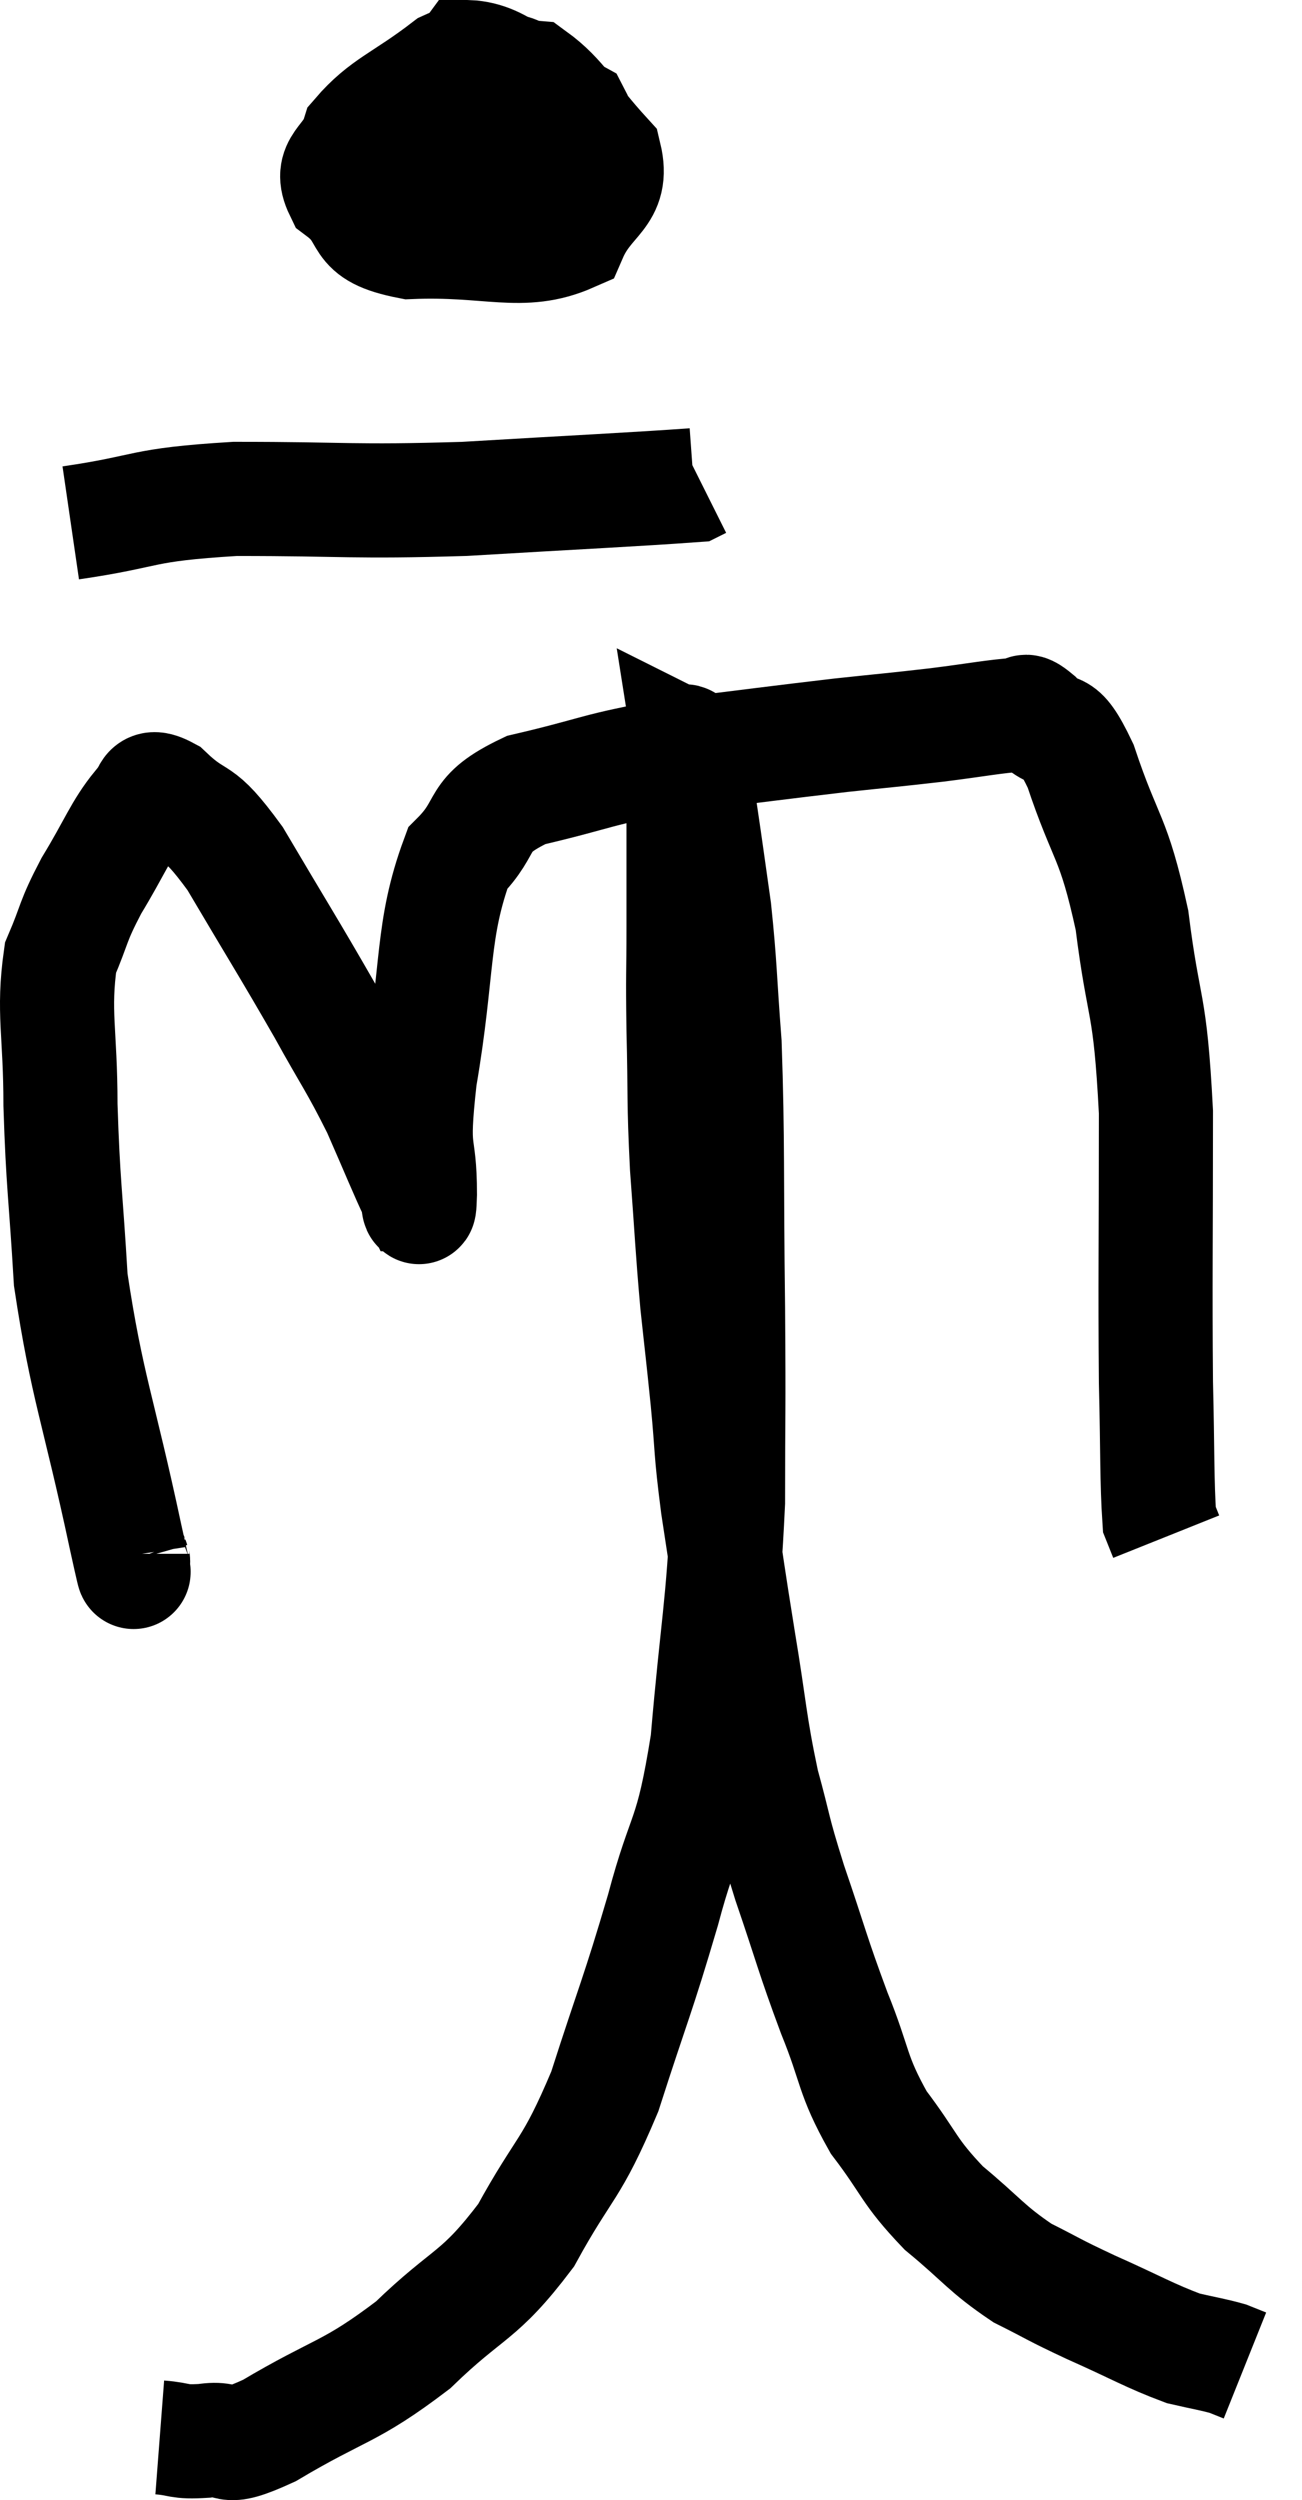 <svg xmlns="http://www.w3.org/2000/svg" viewBox="8.06 1.1 22.82 43.799" width="22.82" height="43.799"><path d="M 10.38 28.32 C 10.38 28.38, 10.41 28.515, 10.38 28.44 C 10.32 28.23, 10.53 29.25, 10.26 28.02 C 9.78 25.77, 9.585 25.41, 9.3 23.52 C 9.21 21.99, 9.165 21.87, 9.12 20.46 C 9.12 19.17, 8.985 18.84, 9.12 17.88 C 9.39 17.25, 9.315 17.28, 9.66 16.62 C 10.08 15.93, 10.17 15.645, 10.5 15.24 C 10.74 15.12, 10.56 14.775, 10.98 15 C 11.58 15.57, 11.49 15.195, 12.18 16.14 C 12.96 17.46, 13.11 17.685, 13.74 18.78 C 14.22 19.65, 14.295 19.71, 14.7 20.52 C 15.03 21.27, 15.18 21.645, 15.36 22.02 C 15.39 22.02, 15.405 22.53, 15.42 22.02 C 15.42 21, 15.255 21.45, 15.42 19.98 C 15.75 18.06, 15.615 17.4, 16.08 16.14 C 16.68 15.54, 16.335 15.39, 17.28 14.94 C 18.57 14.64, 18.48 14.58, 19.86 14.34 C 21.33 14.16, 21.645 14.115, 22.8 13.98 C 23.64 13.89, 23.7 13.89, 24.48 13.8 C 25.2 13.71, 25.485 13.65, 25.92 13.62 C 26.07 13.65, 25.95 13.455, 26.22 13.68 C 26.61 14.1, 26.58 13.635, 27 14.52 C 27.45 15.87, 27.57 15.705, 27.9 17.22 C 28.11 18.9, 28.215 18.555, 28.32 20.58 C 28.32 22.95, 28.305 23.535, 28.32 25.32 C 28.35 26.52, 28.335 27.045, 28.38 27.72 C 28.44 27.87, 28.47 27.945, 28.5 28.02 L 28.5 28.02" fill="none" stroke="black" stroke-width="2"></path><path d="M 16.98 2.28 C 16.44 2.28, 16.56 1.98, 15.9 2.28 C 15.12 2.88, 14.805 2.94, 14.34 3.48 C 14.19 3.96, 13.815 3.975, 14.04 4.44 C 14.64 4.89, 14.235 5.145, 15.24 5.34 C 16.65 5.28, 17.205 5.595, 18.06 5.22 C 18.36 4.53, 18.825 4.53, 18.66 3.84 C 18.03 3.15, 17.895 2.82, 17.4 2.46 C 17.04 2.43, 17.085 2.25, 16.68 2.4 C 16.23 2.73, 15.915 2.58, 15.78 3.06 C 15.96 3.69, 15.705 3.96, 16.14 4.32 C 16.83 4.41, 17.025 4.8, 17.52 4.5 C 17.82 3.81, 18.435 3.72, 18.12 3.12 C 17.19 2.61, 16.89 2.13, 16.26 2.1 C 15.93 2.55, 15.765 2.7, 15.6 3 C 15.6 3.15, 15.555 3.135, 15.6 3.3 L 15.78 3.66" fill="none" stroke="black" stroke-width="2"></path><path d="M 9.3 10.26 C 10.74 10.05, 10.455 9.945, 12.18 9.84 C 14.19 9.84, 14.19 9.9, 16.2 9.84 C 18.21 9.72, 19.185 9.675, 20.22 9.6 L 20.34 9.54" fill="none" stroke="black" stroke-width="2"></path><path d="M 10.86 43.8 C 11.25 43.83, 11.16 43.89, 11.64 43.86 C 12.21 43.77, 11.865 44.1, 12.78 43.68 C 14.04 42.93, 14.175 43.035, 15.3 42.18 C 16.29 41.22, 16.44 41.37, 17.28 40.26 C 17.97 39, 18.06 39.165, 18.66 37.74 C 19.17 36.15, 19.23 36.09, 19.68 34.56 C 20.07 33.09, 20.175 33.405, 20.46 31.62 C 20.64 29.52, 20.73 29.325, 20.82 27.42 C 20.82 25.71, 20.835 26.01, 20.82 24 C 20.79 21.69, 20.82 21.12, 20.76 19.38 C 20.67 18.21, 20.685 18.045, 20.58 17.04 C 20.46 16.2, 20.445 16.065, 20.34 15.36 C 20.25 14.79, 20.205 14.505, 20.16 14.22 C 20.16 14.22, 20.16 14.22, 20.16 14.22 C 20.16 14.22, 20.16 14.22, 20.16 14.22 C 20.16 14.22, 20.19 14.235, 20.16 14.22 C 20.1 14.19, 20.07 13.98, 20.04 14.16 C 20.04 14.55, 20.04 14.4, 20.04 14.94 C 20.04 15.63, 20.04 15.72, 20.04 16.32 C 20.04 16.83, 20.04 16.635, 20.04 17.34 C 20.04 18.24, 20.025 18.09, 20.04 19.14 C 20.07 20.34, 20.04 20.34, 20.1 21.54 C 20.19 22.74, 20.19 22.92, 20.28 23.94 C 20.37 24.78, 20.37 24.735, 20.46 25.62 C 20.55 26.55, 20.505 26.43, 20.64 27.48 C 20.82 28.65, 20.805 28.605, 21 29.82 C 21.21 31.08, 21.195 31.275, 21.42 32.34 C 21.66 33.21, 21.585 33.075, 21.9 34.08 C 22.29 35.22, 22.29 35.31, 22.68 36.36 C 23.07 37.32, 22.98 37.425, 23.46 38.28 C 24.03 39.03, 23.97 39.12, 24.6 39.78 C 25.29 40.35, 25.335 40.485, 25.98 40.92 C 26.58 41.22, 26.475 41.19, 27.18 41.52 C 27.99 41.88, 28.2 42.015, 28.8 42.24 C 29.19 42.33, 29.31 42.345, 29.58 42.42 C 29.73 42.48, 29.805 42.51, 29.88 42.54 C 29.88 42.54, 29.88 42.54, 29.88 42.54 C 29.88 42.54, 29.88 42.54, 29.88 42.54 L 29.88 42.54" fill="none" stroke="black" stroke-width="2"></path></svg>